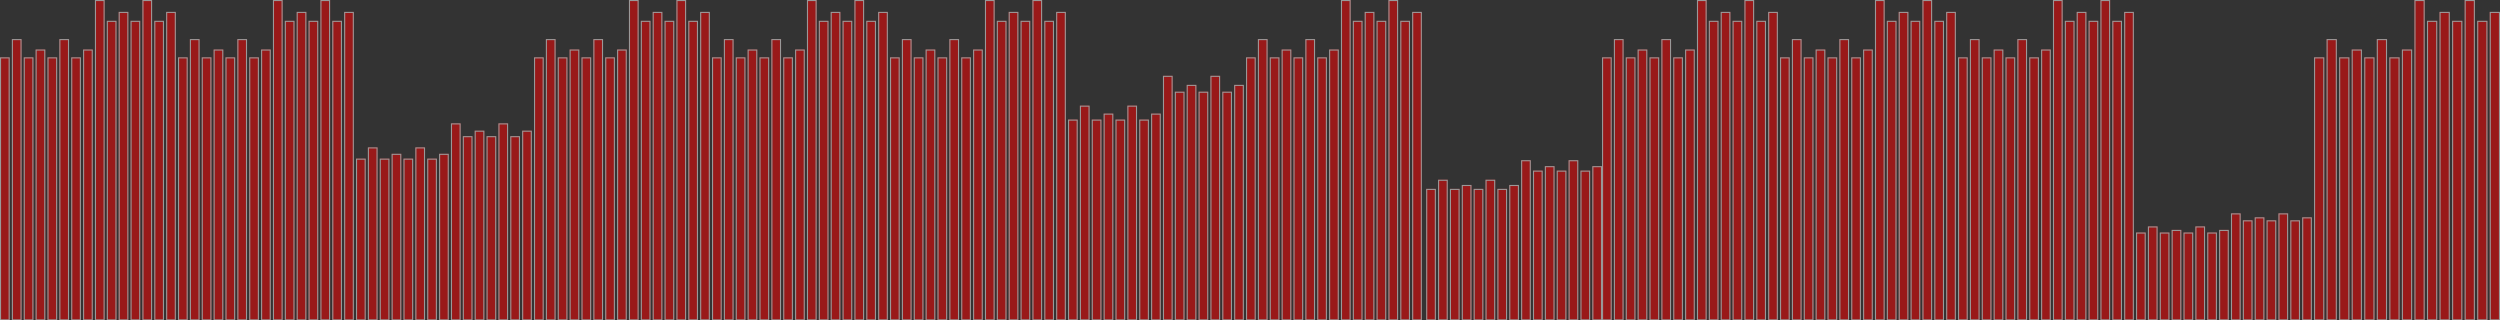 <svg xmlns="http://www.w3.org/2000/svg" viewBox="0 0 2317.386 296.99">
  <rect x="0" y="0" width="2317.386" height="296.99" fill="#333333" stroke="none"/>
  <defs>
    <style>
      .cls-1 {
        opacity: 0.5;
      }

      .cls-2, .cls-4 {
        fill: red;
      }

      .cls-2 {
        stroke: #fff;
      }

      .cls-3 {
        stroke: none;
      }
    </style>
  </defs>
  <g id="Symbol_1_1" data-name="Symbol 1 – 1" class="cls-1" transform="translate(-1556 -1112.909)">
    <g id="Group_1" data-name="Group 1" transform="translate(1556 1112.909)">
      <g id="Rectangle_64" data-name="Rectangle 64" class="cls-2" transform="translate(0 53.146)">
        <rect class="cls-3" width="9" height="243.844"/>
        <rect class="cls-4" x="0.5" y="0.5" width="8" height="242.844"/>
      </g>
      <g id="Rectangle_65" data-name="Rectangle 65" class="cls-2" transform="translate(11 36.212)">
        <rect class="cls-3" width="9" height="260.778"/>
        <rect class="cls-4" x="0.5" y="0.5" width="8" height="259.778"/>
      </g>
      <g id="Rectangle_66" data-name="Rectangle 66" class="cls-2" transform="translate(22 53.146)">
        <rect class="cls-3" width="9" height="243.844"/>
        <rect class="cls-4" x="0.5" y="0.5" width="8" height="242.844"/>
      </g>
      <g id="Rectangle_67" data-name="Rectangle 67" class="cls-2" transform="translate(33 45.887)">
        <rect class="cls-3" width="9" height="251.104"/>
        <rect class="cls-4" x="0.5" y="0.5" width="8" height="250.104"/>
      </g>
      <g id="Rectangle_68" data-name="Rectangle 68" class="cls-2" transform="translate(44 53.146)">
        <rect class="cls-3" width="9" height="243.844"/>
        <rect class="cls-4" x="0.5" y="0.5" width="8" height="242.844"/>
      </g>
      <g id="Rectangle_69" data-name="Rectangle 69" class="cls-2" transform="translate(55 36.212)">
        <rect class="cls-3" width="9" height="260.778"/>
        <rect class="cls-4" x="0.5" y="0.5" width="8" height="259.778"/>
      </g>
      <g id="Rectangle_70" data-name="Rectangle 70" class="cls-2" transform="translate(66 53.146)">
        <rect class="cls-3" width="9" height="243.844"/>
        <rect class="cls-4" x="0.5" y="0.5" width="8" height="242.844"/>
      </g>
      <g id="Rectangle_71" data-name="Rectangle 71" class="cls-2" transform="translate(77 45.887)">
        <rect class="cls-3" width="9" height="251.104"/>
        <rect class="cls-4" x="0.5" y="0.5" width="8" height="250.104"/>
      </g>
      <g id="Rectangle_72" data-name="Rectangle 72" class="cls-2" transform="translate(88)">
        <rect class="cls-3" width="9" height="296.99"/>
        <rect class="cls-4" x="0.5" y="0.5" width="8" height="295.99"/>
      </g>
      <g id="Rectangle_73" data-name="Rectangle 73" class="cls-2" transform="translate(99 19.285)">
        <rect class="cls-3" width="9" height="277.705"/>
        <rect class="cls-4" x="0.5" y="0.5" width="8" height="276.705"/>
      </g>
      <g id="Rectangle_74" data-name="Rectangle 74" class="cls-2" transform="translate(110 11.018)">
        <rect class="cls-3" width="9" height="285.972"/>
        <rect class="cls-4" x="0.5" y="0.5" width="8" height="284.972"/>
      </g>
      <g id="Rectangle_75" data-name="Rectangle 75" class="cls-2" transform="translate(121 19.285)">
        <rect class="cls-3" width="9" height="277.705"/>
        <rect class="cls-4" x="0.5" y="0.5" width="8" height="276.705"/>
      </g>
      <g id="Rectangle_76" data-name="Rectangle 76" class="cls-2" transform="translate(132)">
        <rect class="cls-3" width="9" height="296.99"/>
        <rect class="cls-4" x="0.5" y="0.5" width="8" height="295.99"/>
      </g>
      <g id="Rectangle_77" data-name="Rectangle 77" class="cls-2" transform="translate(143 19.285)">
        <rect class="cls-3" width="9" height="277.705"/>
        <rect class="cls-4" x="0.5" y="0.5" width="8" height="276.705"/>
      </g>
      <g id="Rectangle_78" data-name="Rectangle 78" class="cls-2" transform="translate(154 11.018)">
        <rect class="cls-3" width="9" height="285.972"/>
        <rect class="cls-4" x="0.5" y="0.5" width="8" height="284.972"/>
      </g>
    </g>
    <g id="Group_2" data-name="Group 2" transform="translate(1721 1112.909)">
      <g id="Rectangle_64-2" data-name="Rectangle 64" class="cls-2" transform="translate(0 53.146)">
        <rect class="cls-3" width="9" height="243.844"/>
        <rect class="cls-4" x="0.5" y="0.5" width="8" height="242.844"/>
      </g>
      <g id="Rectangle_65-2" data-name="Rectangle 65" class="cls-2" transform="translate(11 36.212)">
        <rect class="cls-3" width="9" height="260.778"/>
        <rect class="cls-4" x="0.5" y="0.5" width="8" height="259.778"/>
      </g>
      <g id="Rectangle_66-2" data-name="Rectangle 66" class="cls-2" transform="translate(22 53.146)">
        <rect class="cls-3" width="9" height="243.844"/>
        <rect class="cls-4" x="0.5" y="0.5" width="8" height="242.844"/>
      </g>
      <g id="Rectangle_67-2" data-name="Rectangle 67" class="cls-2" transform="translate(33 45.887)">
        <rect class="cls-3" width="9" height="251.104"/>
        <rect class="cls-4" x="0.5" y="0.5" width="8" height="250.104"/>
      </g>
      <g id="Rectangle_68-2" data-name="Rectangle 68" class="cls-2" transform="translate(44 53.146)">
        <rect class="cls-3" width="9" height="243.844"/>
        <rect class="cls-4" x="0.5" y="0.5" width="8" height="242.844"/>
      </g>
      <g id="Rectangle_69-2" data-name="Rectangle 69" class="cls-2" transform="translate(55 36.212)">
        <rect class="cls-3" width="9" height="260.778"/>
        <rect class="cls-4" x="0.5" y="0.5" width="8" height="259.778"/>
      </g>
      <g id="Rectangle_70-2" data-name="Rectangle 70" class="cls-2" transform="translate(66 53.146)">
        <rect class="cls-3" width="9" height="243.844"/>
        <rect class="cls-4" x="0.5" y="0.5" width="8" height="242.844"/>
      </g>
      <g id="Rectangle_71-2" data-name="Rectangle 71" class="cls-2" transform="translate(77 45.887)">
        <rect class="cls-3" width="9" height="251.104"/>
        <rect class="cls-4" x="0.5" y="0.5" width="8" height="250.104"/>
      </g>
      <g id="Rectangle_72-2" data-name="Rectangle 72" class="cls-2" transform="translate(88)">
        <rect class="cls-3" width="9" height="296.99"/>
        <rect class="cls-4" x="0.5" y="0.5" width="8" height="295.99"/>
      </g>
      <g id="Rectangle_73-2" data-name="Rectangle 73" class="cls-2" transform="translate(99 19.285)">
        <rect class="cls-3" width="9" height="277.705"/>
        <rect class="cls-4" x="0.5" y="0.5" width="8" height="276.705"/>
      </g>
      <g id="Rectangle_74-2" data-name="Rectangle 74" class="cls-2" transform="translate(110 11.018)">
        <rect class="cls-3" width="9" height="285.972"/>
        <rect class="cls-4" x="0.5" y="0.5" width="8" height="284.972"/>
      </g>
      <g id="Rectangle_75-2" data-name="Rectangle 75" class="cls-2" transform="translate(121 19.285)">
        <rect class="cls-3" width="9" height="277.705"/>
        <rect class="cls-4" x="0.5" y="0.5" width="8" height="276.705"/>
      </g>
      <g id="Rectangle_76-2" data-name="Rectangle 76" class="cls-2" transform="translate(132)">
        <rect class="cls-3" width="9" height="296.99"/>
        <rect class="cls-4" x="0.5" y="0.5" width="8" height="295.99"/>
      </g>
      <g id="Rectangle_77-2" data-name="Rectangle 77" class="cls-2" transform="translate(143 19.285)">
        <rect class="cls-3" width="9" height="277.705"/>
        <rect class="cls-4" x="0.5" y="0.5" width="8" height="276.705"/>
      </g>
      <g id="Rectangle_78-2" data-name="Rectangle 78" class="cls-2" transform="translate(154 11.018)">
        <rect class="cls-3" width="9" height="285.972"/>
        <rect class="cls-4" x="0.5" y="0.5" width="8" height="284.972"/>
      </g>
    </g>
    <g id="Group_3" data-name="Group 3" transform="translate(1886 1227.25)">
      <g id="Rectangle_64-3" data-name="Rectangle 64" class="cls-2" transform="translate(0 32.685)">
        <rect class="cls-3" width="9" height="149.964"/>
        <rect class="cls-4" x="0.5" y="0.5" width="8" height="148.964"/>
      </g>
      <g id="Rectangle_65-3" data-name="Rectangle 65" class="cls-2" transform="translate(11 22.27)">
        <rect class="cls-3" width="9" height="160.378"/>
        <rect class="cls-4" x="0.5" y="0.5" width="8" height="159.378"/>
      </g>
      <g id="Rectangle_66-3" data-name="Rectangle 66" class="cls-2" transform="translate(22 32.685)">
        <rect class="cls-3" width="9" height="149.964"/>
        <rect class="cls-4" x="0.5" y="0.5" width="8" height="148.964"/>
      </g>
      <g id="Rectangle_67-3" data-name="Rectangle 67" class="cls-2" transform="translate(33 28.22)">
        <rect class="cls-3" width="9" height="154.428"/>
        <rect class="cls-4" x="0.5" y="0.5" width="8" height="153.428"/>
      </g>
      <g id="Rectangle_68-3" data-name="Rectangle 68" class="cls-2" transform="translate(44 32.685)">
        <rect class="cls-3" width="9" height="149.964"/>
        <rect class="cls-4" x="0.5" y="0.5" width="8" height="148.964"/>
      </g>
      <g id="Rectangle_69-3" data-name="Rectangle 69" class="cls-2" transform="translate(55 22.27)">
        <rect class="cls-3" width="9" height="160.378"/>
        <rect class="cls-4" x="0.5" y="0.5" width="8" height="159.378"/>
      </g>
      <g id="Rectangle_70-3" data-name="Rectangle 70" class="cls-2" transform="translate(66 32.685)">
        <rect class="cls-3" width="9" height="149.964"/>
        <rect class="cls-4" x="0.5" y="0.5" width="8" height="148.964"/>
      </g>
      <g id="Rectangle_71-3" data-name="Rectangle 71" class="cls-2" transform="translate(77 28.22)">
        <rect class="cls-3" width="9" height="154.428"/>
        <rect class="cls-4" x="0.5" y="0.5" width="8" height="153.428"/>
      </g>
      <g id="Rectangle_72-3" data-name="Rectangle 72" class="cls-2" transform="translate(88)">
        <rect class="cls-3" width="9" height="182.649"/>
        <rect class="cls-4" x="0.5" y="0.5" width="8" height="181.649"/>
      </g>
      <g id="Rectangle_73-3" data-name="Rectangle 73" class="cls-2" transform="translate(99 11.86)">
        <rect class="cls-3" width="9" height="170.788"/>
        <rect class="cls-4" x="0.5" y="0.5" width="8" height="169.788"/>
      </g>
      <g id="Rectangle_74-3" data-name="Rectangle 74" class="cls-2" transform="translate(110 6.776)">
        <rect class="cls-3" width="9" height="175.873"/>
        <rect class="cls-4" x="0.5" y="0.5" width="8" height="174.873"/>
      </g>
      <g id="Rectangle_75-3" data-name="Rectangle 75" class="cls-2" transform="translate(121 11.86)">
        <rect class="cls-3" width="9" height="170.788"/>
        <rect class="cls-4" x="0.5" y="0.5" width="8" height="169.788"/>
      </g>
      <g id="Rectangle_76-3" data-name="Rectangle 76" class="cls-2" transform="translate(132)">
        <rect class="cls-3" width="9" height="182.649"/>
        <rect class="cls-4" x="0.5" y="0.5" width="8" height="181.649"/>
      </g>
      <g id="Rectangle_77-3" data-name="Rectangle 77" class="cls-2" transform="translate(143 11.86)">
        <rect class="cls-3" width="9" height="170.788"/>
        <rect class="cls-4" x="0.5" y="0.5" width="8" height="169.788"/>
      </g>
      <g id="Rectangle_78-3" data-name="Rectangle 78" class="cls-2" transform="translate(154 6.776)">
        <rect class="cls-3" width="9" height="175.873"/>
        <rect class="cls-4" x="0.5" y="0.5" width="8" height="174.873"/>
      </g>
    </g>
    <g id="Group_4" data-name="Group 4" transform="translate(2051 1112.909)">
      <g id="Rectangle_64-4" data-name="Rectangle 64" class="cls-2" transform="translate(0 53.146)">
        <rect class="cls-3" width="9" height="243.844"/>
        <rect class="cls-4" x="0.5" y="0.5" width="8" height="242.844"/>
      </g>
      <g id="Rectangle_65-4" data-name="Rectangle 65" class="cls-2" transform="translate(11 36.212)">
        <rect class="cls-3" width="9" height="260.778"/>
        <rect class="cls-4" x="0.5" y="0.5" width="8" height="259.778"/>
      </g>
      <g id="Rectangle_66-4" data-name="Rectangle 66" class="cls-2" transform="translate(22 53.146)">
        <rect class="cls-3" width="9" height="243.844"/>
        <rect class="cls-4" x="0.5" y="0.5" width="8" height="242.844"/>
      </g>
      <g id="Rectangle_67-4" data-name="Rectangle 67" class="cls-2" transform="translate(33 45.887)">
        <rect class="cls-3" width="9" height="251.104"/>
        <rect class="cls-4" x="0.5" y="0.5" width="8" height="250.104"/>
      </g>
      <g id="Rectangle_68-4" data-name="Rectangle 68" class="cls-2" transform="translate(44 53.146)">
        <rect class="cls-3" width="9" height="243.844"/>
        <rect class="cls-4" x="0.5" y="0.5" width="8" height="242.844"/>
      </g>
      <g id="Rectangle_69-4" data-name="Rectangle 69" class="cls-2" transform="translate(55 36.212)">
        <rect class="cls-3" width="9" height="260.778"/>
        <rect class="cls-4" x="0.5" y="0.5" width="8" height="259.778"/>
      </g>
      <g id="Rectangle_70-4" data-name="Rectangle 70" class="cls-2" transform="translate(66 53.146)">
        <rect class="cls-3" width="9" height="243.844"/>
        <rect class="cls-4" x="0.5" y="0.5" width="8" height="242.844"/>
      </g>
      <g id="Rectangle_71-4" data-name="Rectangle 71" class="cls-2" transform="translate(77 45.887)">
        <rect class="cls-3" width="9" height="251.104"/>
        <rect class="cls-4" x="0.5" y="0.5" width="8" height="250.104"/>
      </g>
      <g id="Rectangle_72-4" data-name="Rectangle 72" class="cls-2" transform="translate(88)">
        <rect class="cls-3" width="9" height="296.99"/>
        <rect class="cls-4" x="0.5" y="0.5" width="8" height="295.99"/>
      </g>
      <g id="Rectangle_73-4" data-name="Rectangle 73" class="cls-2" transform="translate(99 19.285)">
        <rect class="cls-3" width="9" height="277.705"/>
        <rect class="cls-4" x="0.5" y="0.5" width="8" height="276.705"/>
      </g>
      <g id="Rectangle_74-4" data-name="Rectangle 74" class="cls-2" transform="translate(110 11.018)">
        <rect class="cls-3" width="9" height="285.972"/>
        <rect class="cls-4" x="0.5" y="0.5" width="8" height="284.972"/>
      </g>
      <g id="Rectangle_75-4" data-name="Rectangle 75" class="cls-2" transform="translate(121 19.285)">
        <rect class="cls-3" width="9" height="277.705"/>
        <rect class="cls-4" x="0.5" y="0.5" width="8" height="276.705"/>
      </g>
      <g id="Rectangle_76-4" data-name="Rectangle 76" class="cls-2" transform="translate(132)">
        <rect class="cls-3" width="9" height="296.99"/>
        <rect class="cls-4" x="0.5" y="0.5" width="8" height="295.99"/>
      </g>
      <g id="Rectangle_77-4" data-name="Rectangle 77" class="cls-2" transform="translate(143 19.285)">
        <rect class="cls-3" width="9" height="277.705"/>
        <rect class="cls-4" x="0.5" y="0.5" width="8" height="276.705"/>
      </g>
      <g id="Rectangle_78-4" data-name="Rectangle 78" class="cls-2" transform="translate(154 11.018)">
        <rect class="cls-3" width="9" height="285.972"/>
        <rect class="cls-4" x="0.5" y="0.5" width="8" height="284.972"/>
      </g>
    </g>
    <g id="Group_5" data-name="Group 5" transform="translate(2216 1112.909)">
      <g id="Rectangle_64-5" data-name="Rectangle 64" class="cls-2" transform="translate(0 53.146)">
        <rect class="cls-3" width="9" height="243.844"/>
        <rect class="cls-4" x="0.5" y="0.5" width="8" height="242.844"/>
      </g>
      <g id="Rectangle_65-5" data-name="Rectangle 65" class="cls-2" transform="translate(11 36.212)">
        <rect class="cls-3" width="9" height="260.778"/>
        <rect class="cls-4" x="0.5" y="0.5" width="8" height="259.778"/>
      </g>
      <g id="Rectangle_66-5" data-name="Rectangle 66" class="cls-2" transform="translate(22 53.146)">
        <rect class="cls-3" width="9" height="243.844"/>
        <rect class="cls-4" x="0.5" y="0.5" width="8" height="242.844"/>
      </g>
      <g id="Rectangle_67-5" data-name="Rectangle 67" class="cls-2" transform="translate(33 45.887)">
        <rect class="cls-3" width="9" height="251.104"/>
        <rect class="cls-4" x="0.5" y="0.5" width="8" height="250.104"/>
      </g>
      <g id="Rectangle_68-5" data-name="Rectangle 68" class="cls-2" transform="translate(44 53.146)">
        <rect class="cls-3" width="9" height="243.844"/>
        <rect class="cls-4" x="0.5" y="0.5" width="8" height="242.844"/>
      </g>
      <g id="Rectangle_69-5" data-name="Rectangle 69" class="cls-2" transform="translate(55 36.212)">
        <rect class="cls-3" width="9" height="260.778"/>
        <rect class="cls-4" x="0.5" y="0.5" width="8" height="259.778"/>
      </g>
      <g id="Rectangle_70-5" data-name="Rectangle 70" class="cls-2" transform="translate(66 53.146)">
        <rect class="cls-3" width="9" height="243.844"/>
        <rect class="cls-4" x="0.5" y="0.5" width="8" height="242.844"/>
      </g>
      <g id="Rectangle_71-5" data-name="Rectangle 71" class="cls-2" transform="translate(77 45.887)">
        <rect class="cls-3" width="9" height="251.104"/>
        <rect class="cls-4" x="0.5" y="0.5" width="8" height="250.104"/>
      </g>
      <g id="Rectangle_72-5" data-name="Rectangle 72" class="cls-2" transform="translate(88)">
        <rect class="cls-3" width="9" height="296.99"/>
        <rect class="cls-4" x="0.5" y="0.5" width="8" height="295.99"/>
      </g>
      <g id="Rectangle_73-5" data-name="Rectangle 73" class="cls-2" transform="translate(99 19.285)">
        <rect class="cls-3" width="9" height="277.705"/>
        <rect class="cls-4" x="0.5" y="0.5" width="8" height="276.705"/>
      </g>
      <g id="Rectangle_74-5" data-name="Rectangle 74" class="cls-2" transform="translate(110 11.018)">
        <rect class="cls-3" width="9" height="285.972"/>
        <rect class="cls-4" x="0.5" y="0.5" width="8" height="284.972"/>
      </g>
      <g id="Rectangle_75-5" data-name="Rectangle 75" class="cls-2" transform="translate(121 19.285)">
        <rect class="cls-3" width="9" height="277.705"/>
        <rect class="cls-4" x="0.5" y="0.5" width="8" height="276.705"/>
      </g>
      <g id="Rectangle_76-5" data-name="Rectangle 76" class="cls-2" transform="translate(132)">
        <rect class="cls-3" width="9" height="296.99"/>
        <rect class="cls-4" x="0.5" y="0.5" width="8" height="295.99"/>
      </g>
      <g id="Rectangle_77-5" data-name="Rectangle 77" class="cls-2" transform="translate(143 19.285)">
        <rect class="cls-3" width="9" height="277.705"/>
        <rect class="cls-4" x="0.5" y="0.5" width="8" height="276.705"/>
      </g>
      <g id="Rectangle_78-5" data-name="Rectangle 78" class="cls-2" transform="translate(154 11.018)">
        <rect class="cls-3" width="9" height="285.972"/>
        <rect class="cls-4" x="0.5" y="0.5" width="8" height="284.972"/>
      </g>
    </g>
    <g id="Group_6" data-name="Group 6" transform="translate(2381 1112.909)">
      <g id="Rectangle_64-6" data-name="Rectangle 64" class="cls-2" transform="translate(0 53.146)">
        <rect class="cls-3" width="9" height="243.844"/>
        <rect class="cls-4" x="0.5" y="0.5" width="8" height="242.844"/>
      </g>
      <g id="Rectangle_65-6" data-name="Rectangle 65" class="cls-2" transform="translate(11 36.212)">
        <rect class="cls-3" width="9" height="260.778"/>
        <rect class="cls-4" x="0.5" y="0.5" width="8" height="259.778"/>
      </g>
      <g id="Rectangle_66-6" data-name="Rectangle 66" class="cls-2" transform="translate(22 53.146)">
        <rect class="cls-3" width="9" height="243.844"/>
        <rect class="cls-4" x="0.5" y="0.5" width="8" height="242.844"/>
      </g>
      <g id="Rectangle_67-6" data-name="Rectangle 67" class="cls-2" transform="translate(33 45.887)">
        <rect class="cls-3" width="9" height="251.104"/>
        <rect class="cls-4" x="0.5" y="0.5" width="8" height="250.104"/>
      </g>
      <g id="Rectangle_68-6" data-name="Rectangle 68" class="cls-2" transform="translate(44 53.146)">
        <rect class="cls-3" width="9" height="243.844"/>
        <rect class="cls-4" x="0.5" y="0.5" width="8" height="242.844"/>
      </g>
      <g id="Rectangle_69-6" data-name="Rectangle 69" class="cls-2" transform="translate(55 36.212)">
        <rect class="cls-3" width="9" height="260.778"/>
        <rect class="cls-4" x="0.5" y="0.5" width="8" height="259.778"/>
      </g>
      <g id="Rectangle_70-6" data-name="Rectangle 70" class="cls-2" transform="translate(66 53.146)">
        <rect class="cls-3" width="9" height="243.844"/>
        <rect class="cls-4" x="0.5" y="0.5" width="8" height="242.844"/>
      </g>
      <g id="Rectangle_71-6" data-name="Rectangle 71" class="cls-2" transform="translate(77 45.887)">
        <rect class="cls-3" width="9" height="251.104"/>
        <rect class="cls-4" x="0.5" y="0.5" width="8" height="250.104"/>
      </g>
      <g id="Rectangle_72-6" data-name="Rectangle 72" class="cls-2" transform="translate(88)">
        <rect class="cls-3" width="9" height="296.99"/>
        <rect class="cls-4" x="0.5" y="0.5" width="8" height="295.99"/>
      </g>
      <g id="Rectangle_73-6" data-name="Rectangle 73" class="cls-2" transform="translate(99 19.285)">
        <rect class="cls-3" width="9" height="277.705"/>
        <rect class="cls-4" x="0.5" y="0.5" width="8" height="276.705"/>
      </g>
      <g id="Rectangle_74-6" data-name="Rectangle 74" class="cls-2" transform="translate(110 11.018)">
        <rect class="cls-3" width="9" height="285.972"/>
        <rect class="cls-4" x="0.5" y="0.5" width="8" height="284.972"/>
      </g>
      <g id="Rectangle_75-6" data-name="Rectangle 75" class="cls-2" transform="translate(121 19.285)">
        <rect class="cls-3" width="9" height="277.705"/>
        <rect class="cls-4" x="0.5" y="0.5" width="8" height="276.705"/>
      </g>
      <g id="Rectangle_76-6" data-name="Rectangle 76" class="cls-2" transform="translate(132)">
        <rect class="cls-3" width="9" height="296.99"/>
        <rect class="cls-4" x="0.5" y="0.5" width="8" height="295.99"/>
      </g>
      <g id="Rectangle_77-6" data-name="Rectangle 77" class="cls-2" transform="translate(143 19.285)">
        <rect class="cls-3" width="9" height="277.705"/>
        <rect class="cls-4" x="0.5" y="0.5" width="8" height="276.705"/>
      </g>
      <g id="Rectangle_78-6" data-name="Rectangle 78" class="cls-2" transform="translate(154 11.018)">
        <rect class="cls-3" width="9" height="285.972"/>
        <rect class="cls-4" x="0.5" y="0.5" width="8" height="284.972"/>
      </g>
    </g>
    <g id="Group_7" data-name="Group 7" transform="translate(2546 1183.171)">
      <g id="Rectangle_64-7" data-name="Rectangle 64" class="cls-2" transform="translate(0 40.572)">
        <rect class="cls-3" width="9" height="186.155"/>
        <rect class="cls-4" x="0.5" y="0.5" width="8" height="185.155"/>
      </g>
      <g id="Rectangle_65-7" data-name="Rectangle 65" class="cls-2" transform="translate(11 27.645)">
        <rect class="cls-3" width="9" height="199.083"/>
        <rect class="cls-4" x="0.5" y="0.5" width="8" height="198.083"/>
      </g>
      <g id="Rectangle_66-7" data-name="Rectangle 66" class="cls-2" transform="translate(22 40.572)">
        <rect class="cls-3" width="9" height="186.155"/>
        <rect class="cls-4" x="0.5" y="0.5" width="8" height="185.155"/>
      </g>
      <g id="Rectangle_67-7" data-name="Rectangle 67" class="cls-2" transform="translate(33 35.031)">
        <rect class="cls-3" width="9" height="191.697"/>
        <rect class="cls-4" x="0.5" y="0.5" width="8" height="190.697"/>
      </g>
      <g id="Rectangle_68-7" data-name="Rectangle 68" class="cls-2" transform="translate(44 40.572)">
        <rect class="cls-3" width="9" height="186.155"/>
        <rect class="cls-4" x="0.5" y="0.5" width="8" height="185.155"/>
      </g>
      <g id="Rectangle_69-7" data-name="Rectangle 69" class="cls-2" transform="translate(55 27.645)">
        <rect class="cls-3" width="9" height="199.083"/>
        <rect class="cls-4" x="0.5" y="0.5" width="8" height="198.083"/>
      </g>
      <g id="Rectangle_70-7" data-name="Rectangle 70" class="cls-2" transform="translate(66 40.572)">
        <rect class="cls-3" width="9" height="186.155"/>
        <rect class="cls-4" x="0.5" y="0.5" width="8" height="185.155"/>
      </g>
      <g id="Rectangle_71-7" data-name="Rectangle 71" class="cls-2" transform="translate(77 35.031)">
        <rect class="cls-3" width="9" height="191.697"/>
        <rect class="cls-4" x="0.5" y="0.5" width="8" height="190.697"/>
      </g>
      <g id="Rectangle_72-7" data-name="Rectangle 72" class="cls-2" transform="translate(88)">
        <rect class="cls-3" width="9" height="226.728"/>
        <rect class="cls-4" x="0.5" y="0.5" width="8" height="225.728"/>
      </g>
      <g id="Rectangle_73-7" data-name="Rectangle 73" class="cls-2" transform="translate(99 14.723)">
        <rect class="cls-3" width="9" height="212.005"/>
        <rect class="cls-4" x="0.5" y="0.5" width="8" height="211.005"/>
      </g>
      <g id="Rectangle_74-7" data-name="Rectangle 74" class="cls-2" transform="translate(110 8.411)">
        <rect class="cls-3" width="9" height="218.316"/>
        <rect class="cls-4" x="0.5" y="0.5" width="8" height="217.316"/>
      </g>
      <g id="Rectangle_75-7" data-name="Rectangle 75" class="cls-2" transform="translate(121 14.723)">
        <rect class="cls-3" width="9" height="212.005"/>
        <rect class="cls-4" x="0.5" y="0.5" width="8" height="211.005"/>
      </g>
      <g id="Rectangle_76-7" data-name="Rectangle 76" class="cls-2" transform="translate(132)">
        <rect class="cls-3" width="9" height="226.728"/>
        <rect class="cls-4" x="0.5" y="0.5" width="8" height="225.728"/>
      </g>
      <g id="Rectangle_77-7" data-name="Rectangle 77" class="cls-2" transform="translate(143 14.723)">
        <rect class="cls-3" width="9" height="212.005"/>
        <rect class="cls-4" x="0.5" y="0.5" width="8" height="211.005"/>
      </g>
      <g id="Rectangle_78-7" data-name="Rectangle 78" class="cls-2" transform="translate(154 8.411)">
        <rect class="cls-3" width="9" height="218.316"/>
        <rect class="cls-4" x="0.5" y="0.5" width="8" height="217.316"/>
      </g>
    </g>
    <g id="Group_8" data-name="Group 8" transform="translate(2711 1112.909)">
      <g id="Rectangle_64-8" data-name="Rectangle 64" class="cls-2" transform="translate(0 53.146)">
        <rect class="cls-3" width="9" height="243.844"/>
        <rect class="cls-4" x="0.5" y="0.5" width="8" height="242.844"/>
      </g>
      <g id="Rectangle_65-8" data-name="Rectangle 65" class="cls-2" transform="translate(11 36.212)">
        <rect class="cls-3" width="9" height="260.778"/>
        <rect class="cls-4" x="0.5" y="0.5" width="8" height="259.778"/>
      </g>
      <g id="Rectangle_66-8" data-name="Rectangle 66" class="cls-2" transform="translate(22 53.146)">
        <rect class="cls-3" width="9" height="243.844"/>
        <rect class="cls-4" x="0.5" y="0.5" width="8" height="242.844"/>
      </g>
      <g id="Rectangle_67-8" data-name="Rectangle 67" class="cls-2" transform="translate(33 45.887)">
        <rect class="cls-3" width="9" height="251.104"/>
        <rect class="cls-4" x="0.5" y="0.5" width="8" height="250.104"/>
      </g>
      <g id="Rectangle_68-8" data-name="Rectangle 68" class="cls-2" transform="translate(44 53.146)">
        <rect class="cls-3" width="9" height="243.844"/>
        <rect class="cls-4" x="0.5" y="0.5" width="8" height="242.844"/>
      </g>
      <g id="Rectangle_69-8" data-name="Rectangle 69" class="cls-2" transform="translate(55 36.212)">
        <rect class="cls-3" width="9" height="260.778"/>
        <rect class="cls-4" x="0.5" y="0.5" width="8" height="259.778"/>
      </g>
      <g id="Rectangle_70-8" data-name="Rectangle 70" class="cls-2" transform="translate(66 53.146)">
        <rect class="cls-3" width="9" height="243.844"/>
        <rect class="cls-4" x="0.5" y="0.5" width="8" height="242.844"/>
      </g>
      <g id="Rectangle_71-8" data-name="Rectangle 71" class="cls-2" transform="translate(77 45.887)">
        <rect class="cls-3" width="9" height="251.104"/>
        <rect class="cls-4" x="0.5" y="0.5" width="8" height="250.104"/>
      </g>
      <g id="Rectangle_72-8" data-name="Rectangle 72" class="cls-2" transform="translate(88)">
        <rect class="cls-3" width="9" height="296.99"/>
        <rect class="cls-4" x="0.5" y="0.5" width="8" height="295.99"/>
      </g>
      <g id="Rectangle_73-8" data-name="Rectangle 73" class="cls-2" transform="translate(99 19.285)">
        <rect class="cls-3" width="9" height="277.705"/>
        <rect class="cls-4" x="0.5" y="0.5" width="8" height="276.705"/>
      </g>
      <g id="Rectangle_74-8" data-name="Rectangle 74" class="cls-2" transform="translate(110 11.018)">
        <rect class="cls-3" width="9" height="285.972"/>
        <rect class="cls-4" x="0.5" y="0.5" width="8" height="284.972"/>
      </g>
      <g id="Rectangle_75-8" data-name="Rectangle 75" class="cls-2" transform="translate(121 19.285)">
        <rect class="cls-3" width="9" height="277.705"/>
        <rect class="cls-4" x="0.5" y="0.5" width="8" height="276.705"/>
      </g>
      <g id="Rectangle_76-8" data-name="Rectangle 76" class="cls-2" transform="translate(132)">
        <rect class="cls-3" width="9" height="296.99"/>
        <rect class="cls-4" x="0.5" y="0.5" width="8" height="295.99"/>
      </g>
      <g id="Rectangle_77-8" data-name="Rectangle 77" class="cls-2" transform="translate(143 19.285)">
        <rect class="cls-3" width="9" height="277.705"/>
        <rect class="cls-4" x="0.5" y="0.5" width="8" height="276.705"/>
      </g>
      <g id="Rectangle_78-8" data-name="Rectangle 78" class="cls-2" transform="translate(154 11.018)">
        <rect class="cls-3" width="9" height="285.972"/>
        <rect class="cls-4" x="0.5" y="0.5" width="8" height="284.972"/>
      </g>
    </g>
    <g id="Group_9" data-name="Group 9" transform="translate(2878 1261.404)">
      <g id="Rectangle_64-9" data-name="Rectangle 64" class="cls-2" transform="translate(0 26.573)">
        <rect class="cls-3" width="9" height="121.922"/>
        <rect class="cls-4" x="0.5" y="0.5" width="8" height="120.922"/>
      </g>
      <g id="Rectangle_65-9" data-name="Rectangle 65" class="cls-2" transform="translate(11 18.106)">
        <rect class="cls-3" width="9" height="130.389"/>
        <rect class="cls-4" x="0.5" y="0.5" width="8" height="129.389"/>
      </g>
      <g id="Rectangle_66-9" data-name="Rectangle 66" class="cls-2" transform="translate(22 26.573)">
        <rect class="cls-3" width="9" height="121.922"/>
        <rect class="cls-4" x="0.5" y="0.5" width="8" height="120.922"/>
      </g>
      <g id="Rectangle_67-9" data-name="Rectangle 67" class="cls-2" transform="translate(33 22.943)">
        <rect class="cls-3" width="9" height="125.552"/>
        <rect class="cls-4" x="0.5" y="0.5" width="8" height="124.552"/>
      </g>
      <g id="Rectangle_68-9" data-name="Rectangle 68" class="cls-2" transform="translate(44 26.573)">
        <rect class="cls-3" width="9" height="121.922"/>
        <rect class="cls-4" x="0.5" y="0.5" width="8" height="120.922"/>
      </g>
      <g id="Rectangle_69-9" data-name="Rectangle 69" class="cls-2" transform="translate(55 18.106)">
        <rect class="cls-3" width="9" height="130.389"/>
        <rect class="cls-4" x="0.5" y="0.5" width="8" height="129.389"/>
      </g>
      <g id="Rectangle_70-9" data-name="Rectangle 70" class="cls-2" transform="translate(66 26.573)">
        <rect class="cls-3" width="9" height="121.922"/>
        <rect class="cls-4" x="0.5" y="0.5" width="8" height="120.922"/>
      </g>
      <g id="Rectangle_71-9" data-name="Rectangle 71" class="cls-2" transform="translate(77 22.943)">
        <rect class="cls-3" width="9" height="125.552"/>
        <rect class="cls-4" x="0.5" y="0.5" width="8" height="124.552"/>
      </g>
      <g id="Rectangle_72-9" data-name="Rectangle 72" class="cls-2" transform="translate(88)">
        <rect class="cls-3" width="9" height="148.495"/>
        <rect class="cls-4" x="0.5" y="0.5" width="8" height="147.495"/>
      </g>
      <g id="Rectangle_73-9" data-name="Rectangle 73" class="cls-2" transform="translate(99 9.643)">
        <rect class="cls-3" width="9" height="138.853"/>
        <rect class="cls-4" x="0.5" y="0.5" width="8" height="137.853"/>
      </g>
      <g id="Rectangle_74-9" data-name="Rectangle 74" class="cls-2" transform="translate(110 5.509)">
        <rect class="cls-3" width="9" height="142.986"/>
        <rect class="cls-4" x="0.5" y="0.5" width="8" height="141.986"/>
      </g>
      <g id="Rectangle_75-9" data-name="Rectangle 75" class="cls-2" transform="translate(121 9.643)">
        <rect class="cls-3" width="9" height="138.853"/>
        <rect class="cls-4" x="0.5" y="0.5" width="8" height="137.853"/>
      </g>
      <g id="Rectangle_76-9" data-name="Rectangle 76" class="cls-2" transform="translate(132)">
        <rect class="cls-3" width="9" height="148.495"/>
        <rect class="cls-4" x="0.5" y="0.5" width="8" height="147.495"/>
      </g>
      <g id="Rectangle_77-9" data-name="Rectangle 77" class="cls-2" transform="translate(143 9.643)">
        <rect class="cls-3" width="9" height="138.853"/>
        <rect class="cls-4" x="0.5" y="0.5" width="8" height="137.853"/>
      </g>
      <g id="Rectangle_78-9" data-name="Rectangle 78" class="cls-2" transform="translate(154 5.509)">
        <rect class="cls-3" width="9" height="142.986"/>
        <rect class="cls-4" x="0.5" y="0.5" width="8" height="141.986"/>
      </g>
    </g>
    <g id="Group_10" data-name="Group 10" transform="translate(3041 1112.909)">
      <g id="Rectangle_64-10" data-name="Rectangle 64" class="cls-2" transform="translate(0 53.146)">
        <rect class="cls-3" width="9" height="243.844"/>
        <rect class="cls-4" x="0.5" y="0.5" width="8" height="242.844"/>
      </g>
      <g id="Rectangle_65-10" data-name="Rectangle 65" class="cls-2" transform="translate(11 36.212)">
        <rect class="cls-3" width="9" height="260.778"/>
        <rect class="cls-4" x="0.5" y="0.5" width="8" height="259.778"/>
      </g>
      <g id="Rectangle_66-10" data-name="Rectangle 66" class="cls-2" transform="translate(22 53.146)">
        <rect class="cls-3" width="9" height="243.844"/>
        <rect class="cls-4" x="0.5" y="0.5" width="8" height="242.844"/>
      </g>
      <g id="Rectangle_67-10" data-name="Rectangle 67" class="cls-2" transform="translate(33 45.887)">
        <rect class="cls-3" width="9" height="251.104"/>
        <rect class="cls-4" x="0.5" y="0.5" width="8" height="250.104"/>
      </g>
      <g id="Rectangle_68-10" data-name="Rectangle 68" class="cls-2" transform="translate(44 53.146)">
        <rect class="cls-3" width="9" height="243.844"/>
        <rect class="cls-4" x="0.5" y="0.5" width="8" height="242.844"/>
      </g>
      <g id="Rectangle_69-10" data-name="Rectangle 69" class="cls-2" transform="translate(55 36.212)">
        <rect class="cls-3" width="9" height="260.778"/>
        <rect class="cls-4" x="0.5" y="0.5" width="8" height="259.778"/>
      </g>
      <g id="Rectangle_70-10" data-name="Rectangle 70" class="cls-2" transform="translate(66 53.146)">
        <rect class="cls-3" width="9" height="243.844"/>
        <rect class="cls-4" x="0.5" y="0.5" width="8" height="242.844"/>
      </g>
      <g id="Rectangle_71-10" data-name="Rectangle 71" class="cls-2" transform="translate(77 45.887)">
        <rect class="cls-3" width="9" height="251.104"/>
        <rect class="cls-4" x="0.5" y="0.5" width="8" height="250.104"/>
      </g>
      <g id="Rectangle_72-10" data-name="Rectangle 72" class="cls-2" transform="translate(88)">
        <rect class="cls-3" width="9" height="296.99"/>
        <rect class="cls-4" x="0.5" y="0.5" width="8" height="295.99"/>
      </g>
      <g id="Rectangle_73-10" data-name="Rectangle 73" class="cls-2" transform="translate(99 19.285)">
        <rect class="cls-3" width="9" height="277.705"/>
        <rect class="cls-4" x="0.5" y="0.5" width="8" height="276.705"/>
      </g>
      <g id="Rectangle_74-10" data-name="Rectangle 74" class="cls-2" transform="translate(110 11.018)">
        <rect class="cls-3" width="9" height="285.972"/>
        <rect class="cls-4" x="0.5" y="0.5" width="8" height="284.972"/>
      </g>
      <g id="Rectangle_75-10" data-name="Rectangle 75" class="cls-2" transform="translate(121 19.285)">
        <rect class="cls-3" width="9" height="277.705"/>
        <rect class="cls-4" x="0.5" y="0.5" width="8" height="276.705"/>
      </g>
      <g id="Rectangle_76-10" data-name="Rectangle 76" class="cls-2" transform="translate(132)">
        <rect class="cls-3" width="9" height="296.99"/>
        <rect class="cls-4" x="0.5" y="0.5" width="8" height="295.99"/>
      </g>
      <g id="Rectangle_77-10" data-name="Rectangle 77" class="cls-2" transform="translate(143 19.285)">
        <rect class="cls-3" width="9" height="277.705"/>
        <rect class="cls-4" x="0.5" y="0.5" width="8" height="276.705"/>
      </g>
      <g id="Rectangle_78-10" data-name="Rectangle 78" class="cls-2" transform="translate(154 11.018)">
        <rect class="cls-3" width="9" height="285.972"/>
        <rect class="cls-4" x="0.5" y="0.5" width="8" height="284.972"/>
      </g>
    </g>
    <g id="Group_11" data-name="Group 11" transform="translate(3206 1112.909)">
      <g id="Rectangle_64-11" data-name="Rectangle 64" class="cls-2" transform="translate(0 53.146)">
        <rect class="cls-3" width="9" height="243.844"/>
        <rect class="cls-4" x="0.5" y="0.5" width="8" height="242.844"/>
      </g>
      <g id="Rectangle_65-11" data-name="Rectangle 65" class="cls-2" transform="translate(11 36.212)">
        <rect class="cls-3" width="9" height="260.778"/>
        <rect class="cls-4" x="0.5" y="0.5" width="8" height="259.778"/>
      </g>
      <g id="Rectangle_66-11" data-name="Rectangle 66" class="cls-2" transform="translate(22 53.146)">
        <rect class="cls-3" width="9" height="243.844"/>
        <rect class="cls-4" x="0.5" y="0.5" width="8" height="242.844"/>
      </g>
      <g id="Rectangle_67-11" data-name="Rectangle 67" class="cls-2" transform="translate(33 45.887)">
        <rect class="cls-3" width="9" height="251.104"/>
        <rect class="cls-4" x="0.5" y="0.5" width="8" height="250.104"/>
      </g>
      <g id="Rectangle_68-11" data-name="Rectangle 68" class="cls-2" transform="translate(44 53.146)">
        <rect class="cls-3" width="9" height="243.844"/>
        <rect class="cls-4" x="0.5" y="0.5" width="8" height="242.844"/>
      </g>
      <g id="Rectangle_69-11" data-name="Rectangle 69" class="cls-2" transform="translate(55 36.212)">
        <rect class="cls-3" width="9" height="260.778"/>
        <rect class="cls-4" x="0.5" y="0.5" width="8" height="259.778"/>
      </g>
      <g id="Rectangle_70-11" data-name="Rectangle 70" class="cls-2" transform="translate(66 53.146)">
        <rect class="cls-3" width="9" height="243.844"/>
        <rect class="cls-4" x="0.5" y="0.5" width="8" height="242.844"/>
      </g>
      <g id="Rectangle_71-11" data-name="Rectangle 71" class="cls-2" transform="translate(77 45.887)">
        <rect class="cls-3" width="9" height="251.104"/>
        <rect class="cls-4" x="0.5" y="0.5" width="8" height="250.104"/>
      </g>
      <g id="Rectangle_72-11" data-name="Rectangle 72" class="cls-2" transform="translate(88)">
        <rect class="cls-3" width="9" height="296.99"/>
        <rect class="cls-4" x="0.5" y="0.5" width="8" height="295.99"/>
      </g>
      <g id="Rectangle_73-11" data-name="Rectangle 73" class="cls-2" transform="translate(99 19.285)">
        <rect class="cls-3" width="9" height="277.705"/>
        <rect class="cls-4" x="0.5" y="0.5" width="8" height="276.705"/>
      </g>
      <g id="Rectangle_74-11" data-name="Rectangle 74" class="cls-2" transform="translate(110 11.018)">
        <rect class="cls-3" width="9" height="285.972"/>
        <rect class="cls-4" x="0.5" y="0.5" width="8" height="284.972"/>
      </g>
      <g id="Rectangle_75-11" data-name="Rectangle 75" class="cls-2" transform="translate(121 19.285)">
        <rect class="cls-3" width="9" height="277.705"/>
        <rect class="cls-4" x="0.5" y="0.5" width="8" height="276.705"/>
      </g>
      <g id="Rectangle_76-11" data-name="Rectangle 76" class="cls-2" transform="translate(132)">
        <rect class="cls-3" width="9" height="296.99"/>
        <rect class="cls-4" x="0.5" y="0.5" width="8" height="295.99"/>
      </g>
      <g id="Rectangle_77-11" data-name="Rectangle 77" class="cls-2" transform="translate(143 19.285)">
        <rect class="cls-3" width="9" height="277.705"/>
        <rect class="cls-4" x="0.5" y="0.5" width="8" height="276.705"/>
      </g>
      <g id="Rectangle_78-11" data-name="Rectangle 78" class="cls-2" transform="translate(154 11.018)">
        <rect class="cls-3" width="9" height="285.972"/>
        <rect class="cls-4" x="0.5" y="0.5" width="8" height="284.972"/>
      </g>
    </g>
    <g id="Group_12" data-name="Group 12" transform="translate(3371 1112.909)">
      <g id="Rectangle_64-12" data-name="Rectangle 64" class="cls-2" transform="translate(0 53.146)">
        <rect class="cls-3" width="9" height="243.844"/>
        <rect class="cls-4" x="0.5" y="0.5" width="8" height="242.844"/>
      </g>
      <g id="Rectangle_65-12" data-name="Rectangle 65" class="cls-2" transform="translate(11 36.212)">
        <rect class="cls-3" width="9" height="260.778"/>
        <rect class="cls-4" x="0.5" y="0.5" width="8" height="259.778"/>
      </g>
      <g id="Rectangle_66-12" data-name="Rectangle 66" class="cls-2" transform="translate(22 53.146)">
        <rect class="cls-3" width="9" height="243.844"/>
        <rect class="cls-4" x="0.5" y="0.5" width="8" height="242.844"/>
      </g>
      <g id="Rectangle_67-12" data-name="Rectangle 67" class="cls-2" transform="translate(33 45.887)">
        <rect class="cls-3" width="9" height="251.104"/>
        <rect class="cls-4" x="0.5" y="0.5" width="8" height="250.104"/>
      </g>
      <g id="Rectangle_68-12" data-name="Rectangle 68" class="cls-2" transform="translate(44 53.146)">
        <rect class="cls-3" width="9" height="243.844"/>
        <rect class="cls-4" x="0.5" y="0.5" width="8" height="242.844"/>
      </g>
      <g id="Rectangle_69-12" data-name="Rectangle 69" class="cls-2" transform="translate(55 36.212)">
        <rect class="cls-3" width="9" height="260.778"/>
        <rect class="cls-4" x="0.5" y="0.5" width="8" height="259.778"/>
      </g>
      <g id="Rectangle_70-12" data-name="Rectangle 70" class="cls-2" transform="translate(66 53.146)">
        <rect class="cls-3" width="9" height="243.844"/>
        <rect class="cls-4" x="0.5" y="0.5" width="8" height="242.844"/>
      </g>
      <g id="Rectangle_71-12" data-name="Rectangle 71" class="cls-2" transform="translate(77 45.887)">
        <rect class="cls-3" width="9" height="251.104"/>
        <rect class="cls-4" x="0.5" y="0.5" width="8" height="250.104"/>
      </g>
      <g id="Rectangle_72-12" data-name="Rectangle 72" class="cls-2" transform="translate(88)">
        <rect class="cls-3" width="9" height="296.99"/>
        <rect class="cls-4" x="0.5" y="0.5" width="8" height="295.99"/>
      </g>
      <g id="Rectangle_73-12" data-name="Rectangle 73" class="cls-2" transform="translate(99 19.285)">
        <rect class="cls-3" width="9" height="277.705"/>
        <rect class="cls-4" x="0.5" y="0.5" width="8" height="276.705"/>
      </g>
      <g id="Rectangle_74-12" data-name="Rectangle 74" class="cls-2" transform="translate(110 11.018)">
        <rect class="cls-3" width="9" height="285.972"/>
        <rect class="cls-4" x="0.5" y="0.5" width="8" height="284.972"/>
      </g>
      <g id="Rectangle_75-12" data-name="Rectangle 75" class="cls-2" transform="translate(121 19.285)">
        <rect class="cls-3" width="9" height="277.705"/>
        <rect class="cls-4" x="0.5" y="0.5" width="8" height="276.705"/>
      </g>
      <g id="Rectangle_76-12" data-name="Rectangle 76" class="cls-2" transform="translate(132)">
        <rect class="cls-3" width="9" height="296.99"/>
        <rect class="cls-4" x="0.5" y="0.5" width="8" height="295.99"/>
      </g>
      <g id="Rectangle_77-12" data-name="Rectangle 77" class="cls-2" transform="translate(143 19.285)">
        <rect class="cls-3" width="9" height="277.705"/>
        <rect class="cls-4" x="0.5" y="0.5" width="8" height="276.705"/>
      </g>
      <g id="Rectangle_78-12" data-name="Rectangle 78" class="cls-2" transform="translate(154 11.018)">
        <rect class="cls-3" width="9" height="285.972"/>
        <rect class="cls-4" x="0.5" y="0.5" width="8" height="284.972"/>
      </g>
    </g>
    <g id="Group_13" data-name="Group 13" transform="translate(3536 1310.675)">
      <g id="Rectangle_64-13" data-name="Rectangle 64" class="cls-2" transform="translate(0 17.756)">
        <rect class="cls-3" width="9" height="81.468"/>
        <rect class="cls-4" x="0.5" y="0.5" width="8" height="80.468"/>
      </g>
      <g id="Rectangle_65-13" data-name="Rectangle 65" class="cls-2" transform="translate(11 12.098)">
        <rect class="cls-3" width="9" height="87.126"/>
        <rect class="cls-4" x="0.5" y="0.5" width="8" height="86.126"/>
      </g>
      <g id="Rectangle_66-13" data-name="Rectangle 66" class="cls-2" transform="translate(22 17.756)">
        <rect class="cls-3" width="9" height="81.468"/>
        <rect class="cls-4" x="0.5" y="0.5" width="8" height="80.468"/>
      </g>
      <g id="Rectangle_67-13" data-name="Rectangle 67" class="cls-2" transform="translate(33 15.331)">
        <rect class="cls-3" width="9" height="83.894"/>
        <rect class="cls-4" x="0.5" y="0.5" width="8" height="82.894"/>
      </g>
      <g id="Rectangle_68-13" data-name="Rectangle 68" class="cls-2" transform="translate(44 17.756)">
        <rect class="cls-3" width="9" height="81.468"/>
        <rect class="cls-4" x="0.5" y="0.5" width="8" height="80.468"/>
      </g>
      <g id="Rectangle_69-13" data-name="Rectangle 69" class="cls-2" transform="translate(55 12.098)">
        <rect class="cls-3" width="9" height="87.126"/>
        <rect class="cls-4" x="0.5" y="0.5" width="8" height="86.126"/>
      </g>
      <g id="Rectangle_70-13" data-name="Rectangle 70" class="cls-2" transform="translate(66 17.756)">
        <rect class="cls-3" width="9" height="81.468"/>
        <rect class="cls-4" x="0.5" y="0.5" width="8" height="80.468"/>
      </g>
      <g id="Rectangle_71-13" data-name="Rectangle 71" class="cls-2" transform="translate(77 15.331)">
        <rect class="cls-3" width="9" height="83.894"/>
        <rect class="cls-4" x="0.5" y="0.5" width="8" height="82.894"/>
      </g>
      <g id="Rectangle_72-13" data-name="Rectangle 72" class="cls-2" transform="translate(88)">
        <rect class="cls-3" width="9" height="99.224"/>
        <rect class="cls-4" x="0.5" y="0.5" width="8" height="98.224"/>
      </g>
      <g id="Rectangle_73-13" data-name="Rectangle 73" class="cls-2" transform="translate(99 6.443)">
        <rect class="cls-3" width="9" height="92.781"/>
        <rect class="cls-4" x="0.5" y="0.5" width="8" height="91.781"/>
      </g>
      <g id="Rectangle_74-13" data-name="Rectangle 74" class="cls-2" transform="translate(110 3.681)">
        <rect class="cls-3" width="9" height="95.543"/>
        <rect class="cls-4" x="0.5" y="0.5" width="8" height="94.543"/>
      </g>
      <g id="Rectangle_75-13" data-name="Rectangle 75" class="cls-2" transform="translate(121 6.443)">
        <rect class="cls-3" width="9" height="92.781"/>
        <rect class="cls-4" x="0.5" y="0.5" width="8" height="91.781"/>
      </g>
      <g id="Rectangle_76-13" data-name="Rectangle 76" class="cls-2" transform="translate(132)">
        <rect class="cls-3" width="9" height="99.224"/>
        <rect class="cls-4" x="0.5" y="0.5" width="8" height="98.224"/>
      </g>
      <g id="Rectangle_77-13" data-name="Rectangle 77" class="cls-2" transform="translate(143 6.443)">
        <rect class="cls-3" width="9" height="92.781"/>
        <rect class="cls-4" x="0.5" y="0.5" width="8" height="91.781"/>
      </g>
      <g id="Rectangle_78-13" data-name="Rectangle 78" class="cls-2" transform="translate(154 3.681)">
        <rect class="cls-3" width="9" height="95.543"/>
        <rect class="cls-4" x="0.5" y="0.5" width="8" height="94.543"/>
      </g>
    </g>
    <g id="Group_14" data-name="Group 14" transform="translate(3701 1112.909)">
      <g id="Rectangle_64-14" data-name="Rectangle 64" class="cls-2" transform="translate(0 53.146)">
        <rect class="cls-3" width="9.518" height="243.844"/>
        <rect class="cls-4" x="0.5" y="0.5" width="8.518" height="242.844"/>
      </g>
      <g id="Rectangle_65-14" data-name="Rectangle 65" class="cls-2" transform="translate(11.633 36.212)">
        <rect class="cls-3" width="9.518" height="260.778"/>
        <rect class="cls-4" x="0.5" y="0.5" width="8.518" height="259.778"/>
      </g>
      <g id="Rectangle_66-14" data-name="Rectangle 66" class="cls-2" transform="translate(23.267 53.146)">
        <rect class="cls-3" width="9.518" height="243.844"/>
        <rect class="cls-4" x="0.5" y="0.5" width="8.518" height="242.844"/>
      </g>
      <g id="Rectangle_67-14" data-name="Rectangle 67" class="cls-2" transform="translate(34.9 45.887)">
        <rect class="cls-3" width="9.518" height="251.104"/>
        <rect class="cls-4" x="0.5" y="0.5" width="8.518" height="250.104"/>
      </g>
      <g id="Rectangle_68-14" data-name="Rectangle 68" class="cls-2" transform="translate(46.534 53.146)">
        <rect class="cls-3" width="9.518" height="243.844"/>
        <rect class="cls-4" x="0.5" y="0.5" width="8.518" height="242.844"/>
      </g>
      <g id="Rectangle_69-14" data-name="Rectangle 69" class="cls-2" transform="translate(58.167 36.212)">
        <rect class="cls-3" width="9.518" height="260.778"/>
        <rect class="cls-4" x="0.5" y="0.5" width="8.518" height="259.778"/>
      </g>
      <g id="Rectangle_70-14" data-name="Rectangle 70" class="cls-2" transform="translate(69.801 53.146)">
        <rect class="cls-3" width="9.518" height="243.844"/>
        <rect class="cls-4" x="0.5" y="0.5" width="8.518" height="242.844"/>
      </g>
      <g id="Rectangle_71-14" data-name="Rectangle 71" class="cls-2" transform="translate(81.434 45.887)">
        <rect class="cls-3" width="9.518" height="251.104"/>
        <rect class="cls-4" x="0.5" y="0.5" width="8.518" height="250.104"/>
      </g>
      <g id="Rectangle_72-14" data-name="Rectangle 72" class="cls-2" transform="translate(93.068)">
        <rect class="cls-3" width="9.518" height="296.99"/>
        <rect class="cls-4" x="0.5" y="0.5" width="8.518" height="295.99"/>
      </g>
      <g id="Rectangle_73-14" data-name="Rectangle 73" class="cls-2" transform="translate(104.701 19.285)">
        <rect class="cls-3" width="9.518" height="277.705"/>
        <rect class="cls-4" x="0.5" y="0.5" width="8.518" height="276.705"/>
      </g>
      <g id="Rectangle_74-14" data-name="Rectangle 74" class="cls-2" transform="translate(116.334 11.018)">
        <rect class="cls-3" width="9.518" height="285.972"/>
        <rect class="cls-4" x="0.5" y="0.5" width="8.518" height="284.972"/>
      </g>
      <g id="Rectangle_75-14" data-name="Rectangle 75" class="cls-2" transform="translate(127.968 19.285)">
        <rect class="cls-3" width="9.518" height="277.705"/>
        <rect class="cls-4" x="0.5" y="0.5" width="8.518" height="276.705"/>
      </g>
      <g id="Rectangle_76-14" data-name="Rectangle 76" class="cls-2" transform="translate(139.601)">
        <rect class="cls-3" width="9.518" height="296.99"/>
        <rect class="cls-4" x="0.5" y="0.5" width="8.518" height="295.99"/>
      </g>
      <g id="Rectangle_77-14" data-name="Rectangle 77" class="cls-2" transform="translate(151.235 19.285)">
        <rect class="cls-3" width="9.518" height="277.705"/>
        <rect class="cls-4" x="0.5" y="0.5" width="8.518" height="276.705"/>
      </g>
      <g id="Rectangle_78-14" data-name="Rectangle 78" class="cls-2" transform="translate(162.868 11.018)">
        <rect class="cls-3" width="9.518" height="285.972"/>
        <rect class="cls-4" x="0.5" y="0.5" width="8.518" height="284.972"/>
      </g>
    </g>
  </g>
</svg>
